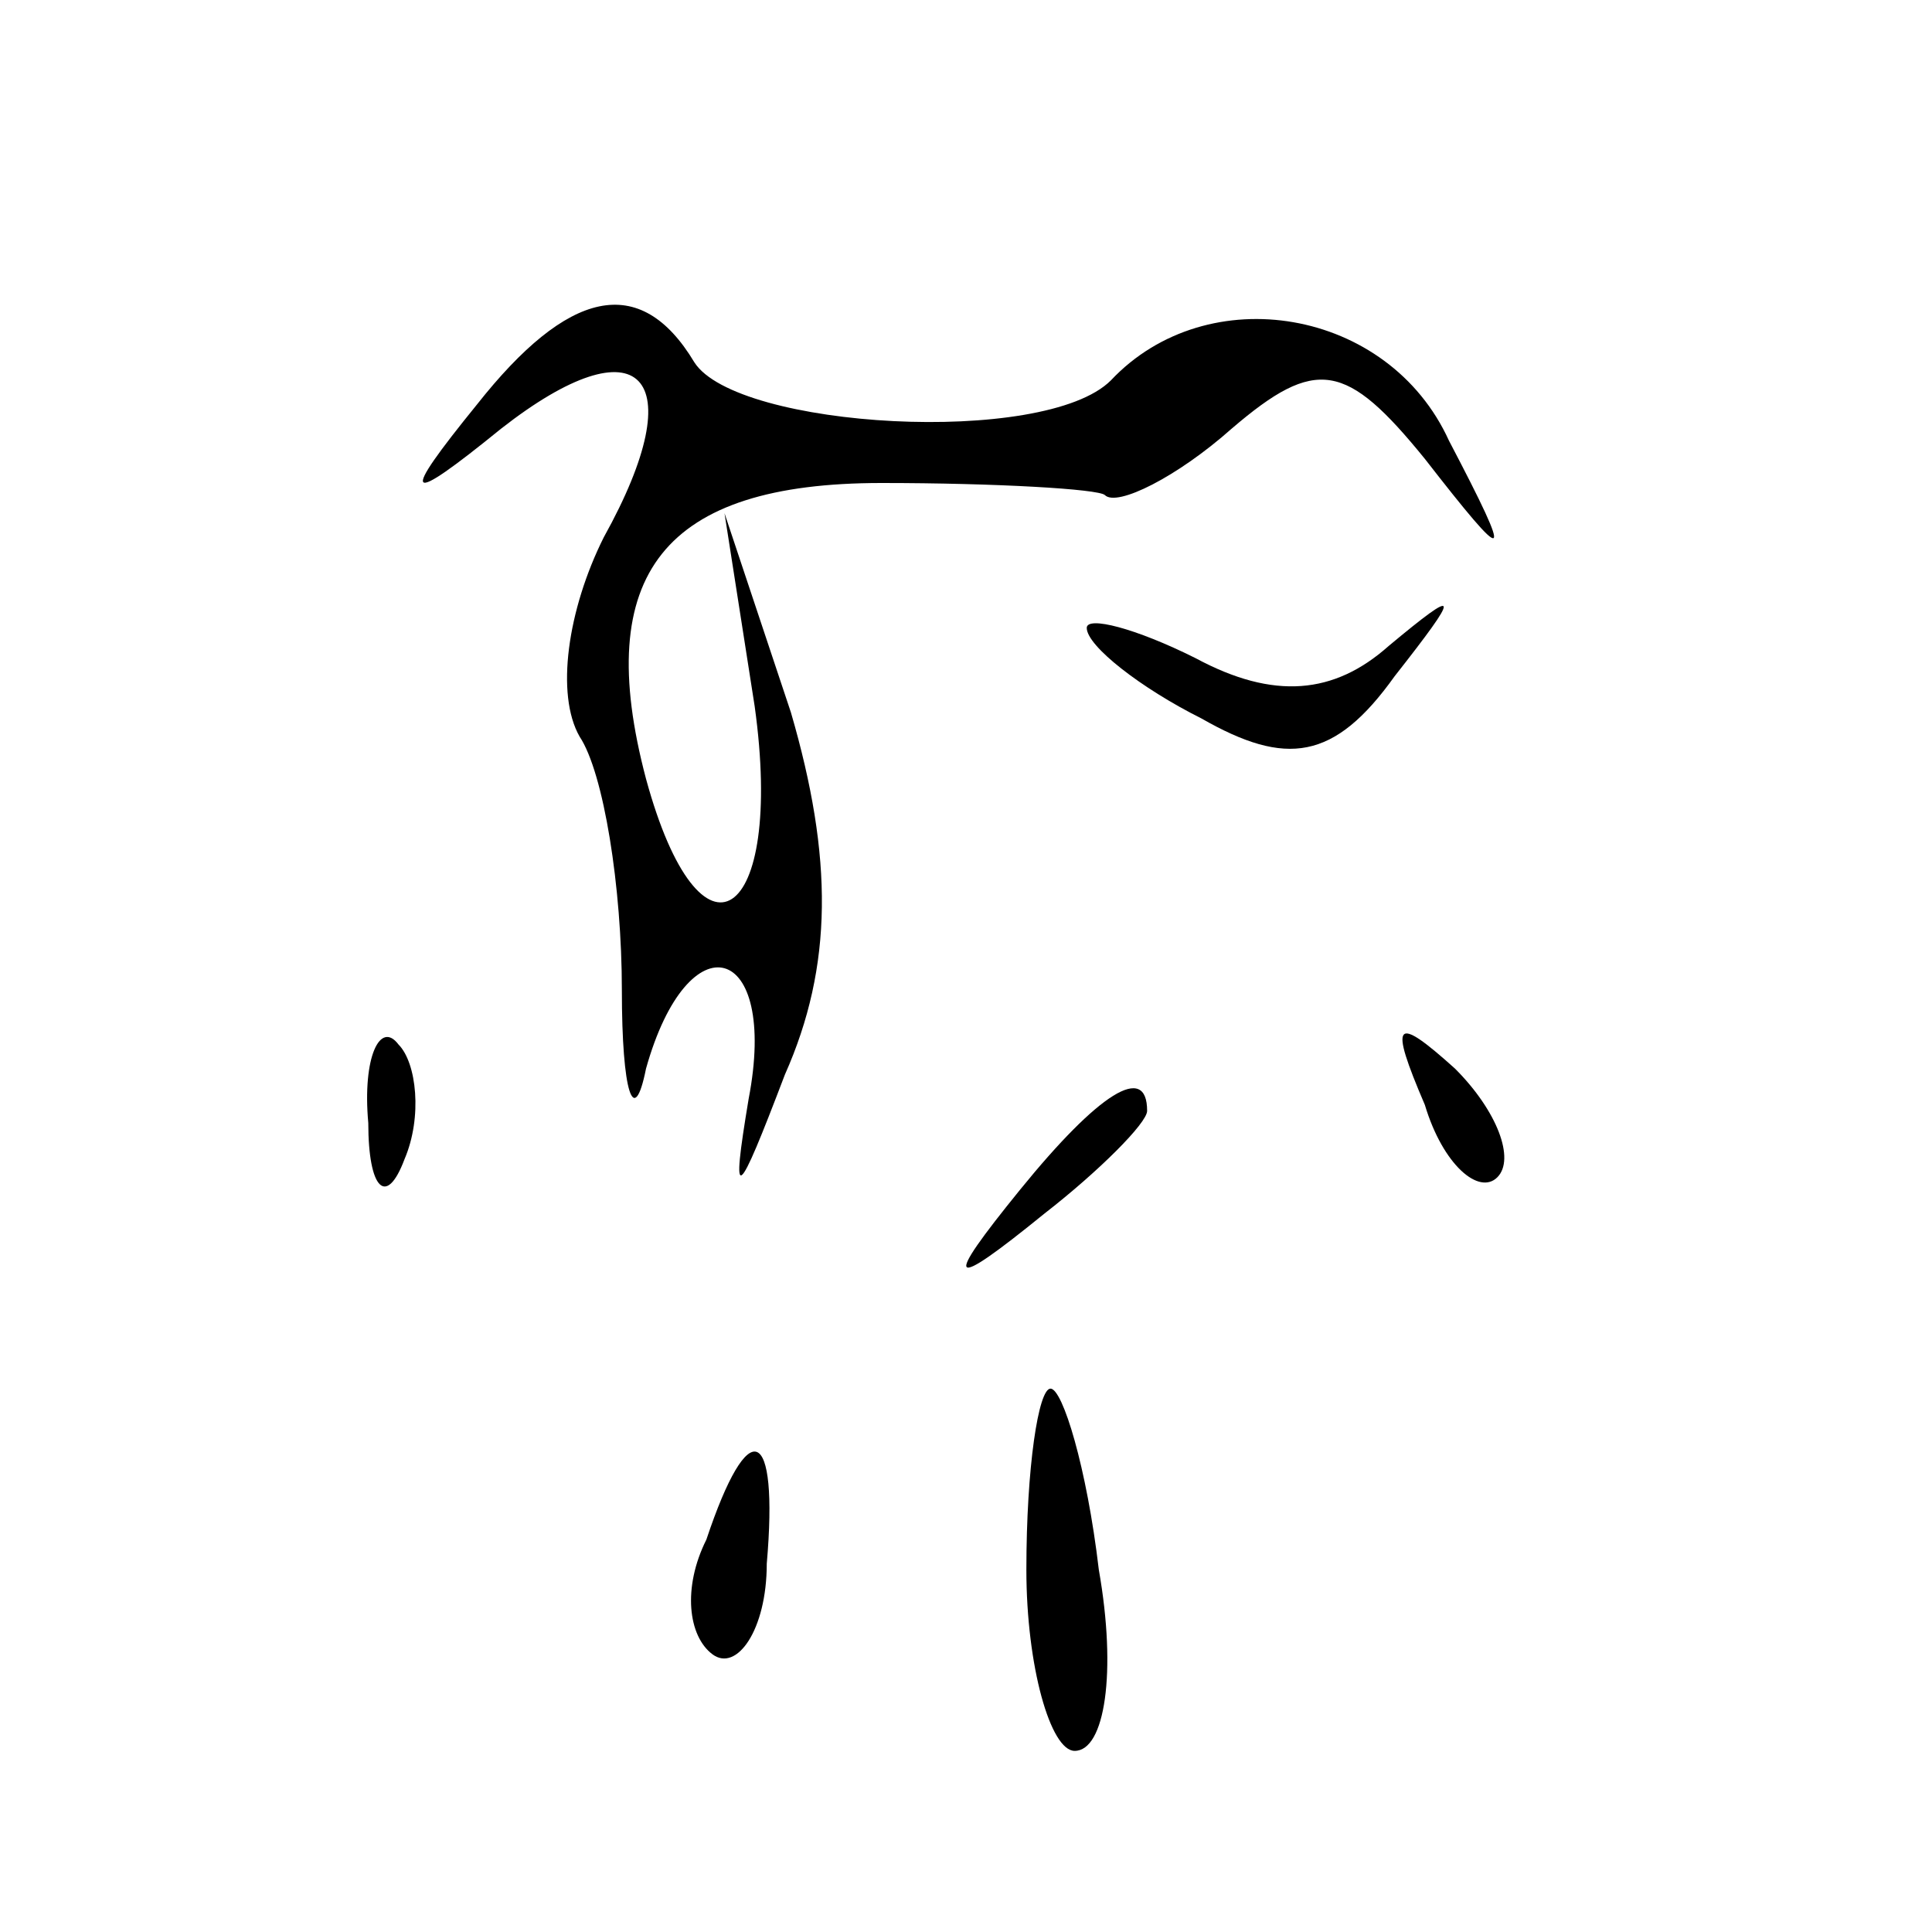 <?xml version="1.0" standalone="no"?>
<!DOCTYPE svg PUBLIC "-//W3C//DTD SVG 20010904//EN"
 "http://www.w3.org/TR/2001/REC-SVG-20010904/DTD/svg10.dtd">
<svg version="1.0" xmlns="http://www.w3.org/2000/svg"
 width="32pt" height="32pt" viewBox="0 0 32 32"
 preserveAspectRatio="xMidYMid meet">
<g transform="translate(0,32) scale(0.1,-0.1)"
fill="#000000" stroke="none">
<path fill="#000000" stroke="none" d="M79 253 c-13 -16 -12 -17 4 -4 23 18
32 9 17 -18 -6 -12 -8 -26 -4 -33 4 -6 7 -25 7 -42 0 -17 2 -23 4 -13 7 25 22
21 17 -5 -3 -18 -2 -17 6 4 8 18 8 36 1 60 l-11 33 5 -32 c5 -36 -9 -45 -18
-12 -9 34 3 49 39 49 19 0 36 -1 37 -2 2 -2 12 3 21 11 14 12 19 11 32 -5 14
-18 15 -18 4 3 -10 22 -40 27 -56 10 -11 -11 -62 -8 -69 3 -9 15 -21 12 -36
-7z"/>
<path fill="#000000" stroke="none" d="M180 216 c0 -3 9 -10 19 -15 14 -8 22
-7 32 7 11 14 11 15 -1 5 -9 -8 -19 -9 -32 -2 -10 5 -18 7 -18 5z"/>
<path fill="#000000" stroke="none" d="M61 134 c0 -11 3 -14 6 -6 3 7 2 16 -1
19 -3 4 -6 -2 -5 -13z"/>
<path fill="#000000" stroke="none" d="M236 137 c3 -10 9 -15 12 -12 3 3 0 11
-7 18 -10 9 -11 8 -5 -6z"/>
<path fill="#000000" stroke="none" d="M169 123 c-13 -16 -12 -17 4 -4 9 7 17
15 17 17 0 8 -8 3 -21 -13z"/>
<path fill="#000000" stroke="none" d="M170 60 c0 -16 4 -30 8 -30 5 0 7 13 4
30 -2 17 -6 30 -8 30 -2 0 -4 -13 -4 -30z"/>
<path fill="#000000" stroke="none" d="M117 65 c-4 -8 -3 -16 1 -19 4 -3 9 4
9 15 2 23 -3 25 -10 4z"/>
</g>
</svg>
